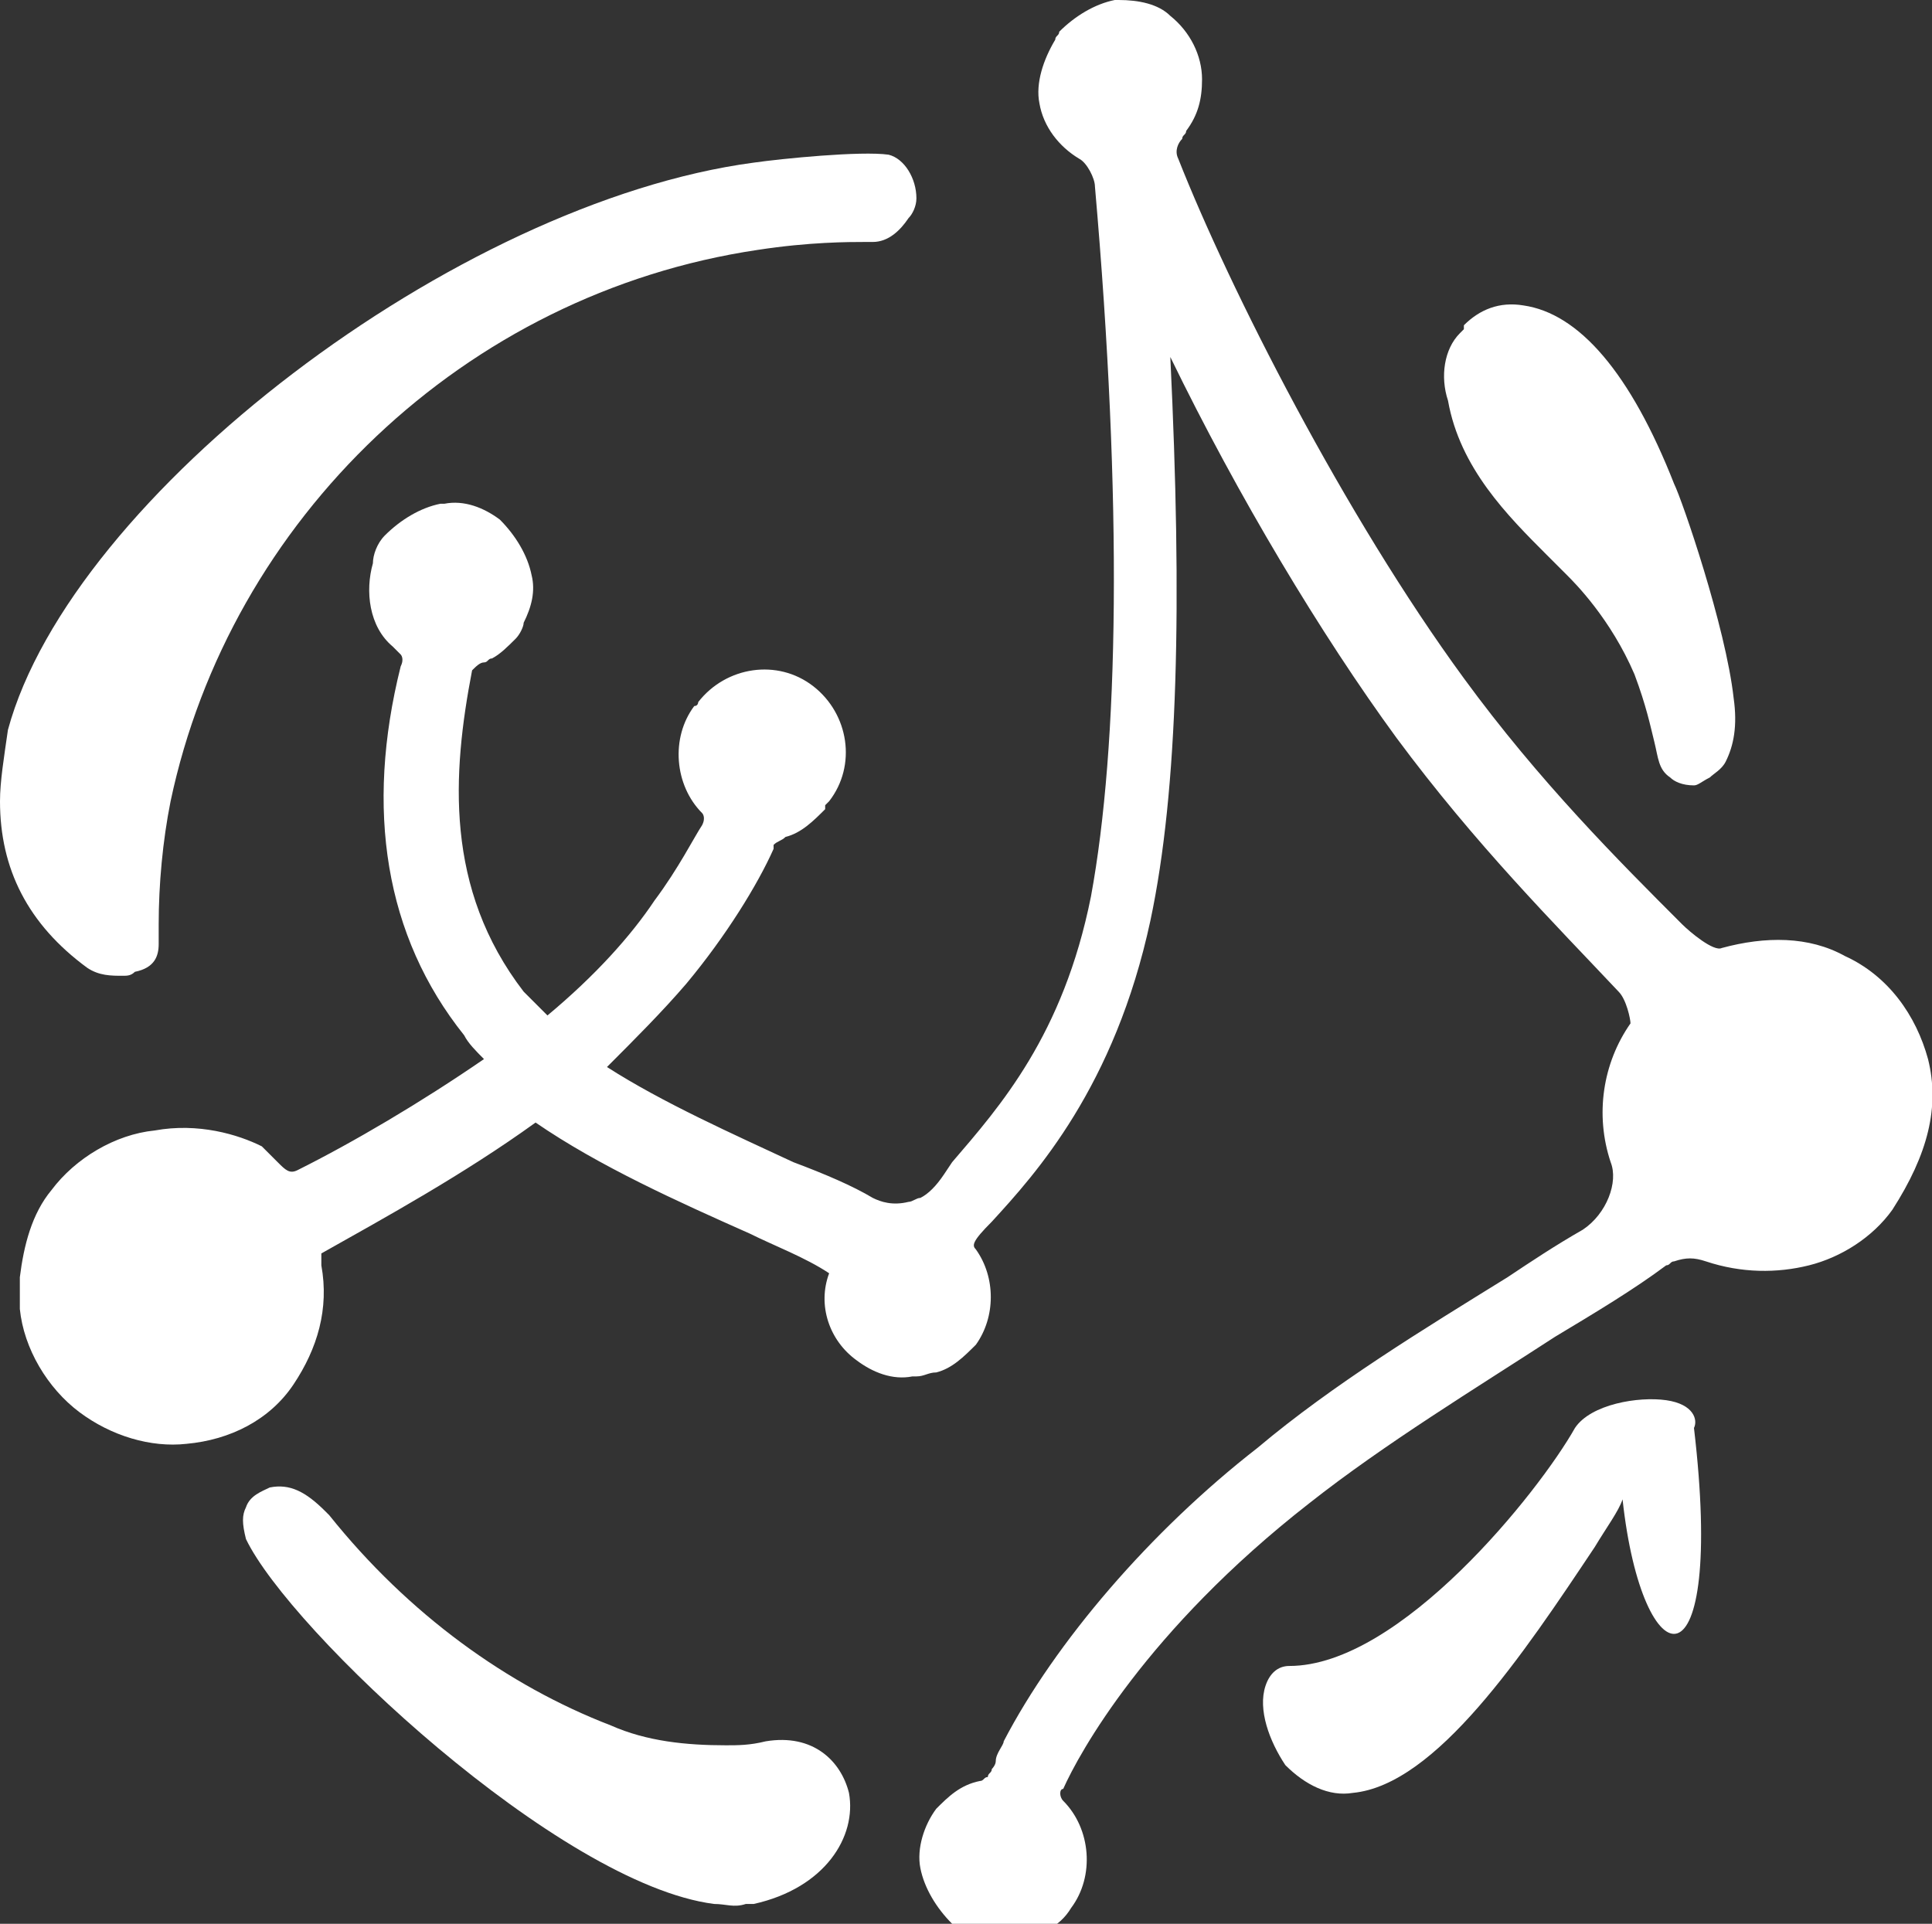 <?xml version="1.0" encoding="utf-8"?>
<!-- Generator: Adobe Illustrator 19.2.1, SVG Export Plug-In . SVG Version: 6.00 Build 0)  -->
<svg version="1.1" xmlns="http://www.w3.org/2000/svg" xmlns:xlink="http://www.w3.org/1999/xlink" x="0px" y="0px"
	 viewBox="0 0 48.7 48.5" style="enable-background:new 0 0 48.7 48.5;" xml:space="preserve">
<rect x="0" y="0" width="48.7" height="48.5" fill="#333333" stroke="none"/>
<style type="text/css">
	.st0{fill:#293475;}
	.st1{fill:#CF202D;}
	.st2{fill:none;stroke:#090405;stroke-width:1.75;stroke-miterlimit:10;}
	.st3{fill:#FFFFFF;}
</style>
<g id="Guides">
</g>
<g id="Crop_Marks">
	<g>
		<path class="st3" d="M19.3,43.9C19.3,43.9,19.3,43.9,19.3,43.9C19.3,43.9,19.2,43.9,19.3,43.9c-0.4,0.1-0.7,0.1-1,0.1
			c-1,0-2-0.1-2.9-0.5c-2.6-1-5.1-2.8-7.1-5.3l-0.1-0.1c-0.5-0.5-0.9-0.7-1.4-0.6c-0.2,0.1-0.5,0.2-0.6,0.5c0,0,0,0,0,0c0,0,0,0,0,0
			c-0.1,0.2-0.1,0.4,0,0.8c1.1,2.3,7.9,8.7,11.8,9.2c0.3,0,0.5,0.1,0.8,0c0.1,0,0.2,0,0.2,0c1.8-0.4,2.6-1.7,2.4-2.8
			C21.2,44.4,20.5,43.7,19.3,43.9z"/>
		<path class="st3" d="M48.6,26.7c-0.3-1.1-1-2.1-2.1-2.6c-0.9-0.5-2-0.5-3.1-0.2c-0.2,0.1-0.8-0.4-1-0.6c-1.6-1.6-3.6-3.6-5.5-6.2
			c-3-4.1-5.9-9.8-7.2-13.1c-0.1-0.2,0-0.4,0.1-0.5c0-0.1,0.1-0.1,0.1-0.2c0.3-0.4,0.4-0.8,0.4-1.3c0-0.6-0.3-1.2-0.8-1.6
			C29.2,0.1,28.7,0,28.2,0c0,0-0.1,0-0.1,0c-0.5,0.1-1,0.4-1.4,0.8c0,0.1-0.1,0.1-0.1,0.2c0,0,0,0,0,0c-0.3,0.5-0.5,1.1-0.4,1.6
			c0.1,0.6,0.5,1.1,1,1.4c0.2,0.1,0.4,0.5,0.4,0.7c0.7,8,0.6,14.1-0.1,17.9c-0.7,3.5-2.3,5.3-3.5,6.7l-0.2,0.3
			c-0.2,0.3-0.4,0.5-0.6,0.6c-0.1,0-0.2,0.1-0.3,0.1c-0.4,0.1-0.7,0-0.9-0.1c-0.5-0.3-1.2-0.6-2-0.9c-1.5-0.7-3.3-1.5-4.7-2.4
			c0.7-0.7,1.4-1.4,2-2.1c1-1.2,1.8-2.5,2.2-3.4c0,0,0-0.1,0-0.1c0.1-0.1,0.2-0.1,0.3-0.2c0.4-0.1,0.7-0.4,1-0.7c0,0,0,0,0-0.1
			c0,0,0,0,0.1-0.1c0.7-0.9,0.5-2.2-0.4-2.9c-0.9-0.7-2.2-0.5-2.9,0.4c0,0,0,0.1-0.1,0.1c0,0,0,0,0,0c-0.6,0.8-0.5,2,0.2,2.7
			c0,0,0.1,0.1,0,0.3c-0.2,0.3-0.6,1.1-1.2,1.9c-0.6,0.9-1.5,1.9-2.7,2.9c-0.2-0.2-0.4-0.4-0.6-0.6c-2-2.6-1.8-5.5-1.3-8.1
			c0.1-0.1,0.2-0.2,0.3-0.2c0.1,0,0.1-0.1,0.2-0.1c0.2-0.1,0.4-0.3,0.6-0.5c0.1-0.1,0.2-0.3,0.2-0.4c0.2-0.4,0.3-0.8,0.2-1.2
			c-0.1-0.5-0.4-1-0.8-1.4c-0.4-0.3-0.9-0.5-1.4-0.4c0,0-0.1,0-0.1,0c-0.5,0.1-1,0.4-1.4,0.8c-0.2,0.2-0.3,0.5-0.3,0.7
			c-0.2,0.7-0.1,1.6,0.5,2.1c0.1,0.1,0.1,0.1,0.2,0.2c0,0,0.1,0.1,0,0.3c-0.9,3.6-0.4,6.8,1.6,9.3c0.1,0.2,0.3,0.4,0.5,0.6
			c-1.6,1.1-3.3,2.1-4.7,2.8c-0.2,0.1-0.3,0-0.5-0.2c-0.1-0.1-0.3-0.3-0.4-0.4C6,28.6,5,28.3,3.9,28.5c-1,0.1-2,0.7-2.6,1.5
			c-0.5,0.6-0.7,1.4-0.8,2.2c0,0.3,0,0.5,0,0.8c0.1,1,0.7,2,1.5,2.6c0.8,0.6,1.8,0.9,2.7,0.8c1.1-0.1,2.1-0.6,2.7-1.5c0,0,0,0,0,0
			c0,0,0,0,0,0c0.6-0.9,0.9-1.9,0.7-3c0-0.1,0-0.2,0-0.3c0,0,0,0,0,0c1.6-0.9,3.6-2,5.4-3.3c1.6,1.1,3.6,2,5.4,2.8
			c0.6,0.3,1.4,0.6,2,1c-0.3,0.8,0,1.7,0.7,2.2c0.4,0.3,0.9,0.5,1.4,0.4c0,0,0.1,0,0.1,0c0.2,0,0.3-0.1,0.5-0.1
			c0.4-0.1,0.7-0.4,1-0.7c0.5-0.7,0.5-1.7,0-2.4c-0.1-0.1-0.1-0.2,0.4-0.7c1.1-1.2,3.1-3.4,4-7.6c0.7-3.3,0.8-8,0.5-14.2
			c1.7,3.5,3.8,7,5.7,9.6c2,2.7,4,4.7,5.6,6.4c0.2,0.2,0.3,0.7,0.3,0.8c-0.7,1-0.9,2.3-0.5,3.5c0.2,0.5-0.1,1.3-0.7,1.7
			c-0.7,0.4-1.3,0.8-1.9,1.2c-2.1,1.3-4.4,2.7-6.3,4.3c-2.7,2.1-5.1,4.9-6.4,7.4c0,0.1-0.2,0.3-0.2,0.5c0,0.1-0.1,0.2-0.1,0.2
			c0,0.1-0.1,0.1-0.1,0.2c-0.1,0-0.1,0.1-0.2,0.1c-0.5,0.1-0.8,0.4-1.1,0.7c-0.3,0.4-0.5,1-0.4,1.5c0.1,0.5,0.4,1,0.8,1.4
			c0.3,0.2,0.7,0.4,1.1,0.4c0.2,0,0.3,0,0.5,0c0.6-0.1,1.1-0.3,1.4-0.8c0.6-0.8,0.5-2-0.2-2.7c-0.1-0.1-0.1-0.3,0-0.3
			c0.4-0.9,2.1-4,6.2-7.2c1.9-1.5,4.2-2.9,6.2-4.2c1-0.6,2-1.2,2.8-1.8c0.1,0,0.1-0.1,0.2-0.1c0.3-0.1,0.5-0.1,0.8,0
			c0.9,0.3,1.8,0.3,2.6,0.1c0.8-0.2,1.6-0.7,2.1-1.4C48.6,29.1,48.9,27.9,48.6,26.7z"/>
		<path class="st3" d="M2.2,24.4c0.3,0.2,0.6,0.2,0.9,0.2c0.1,0,0.2,0,0.3-0.1C3.9,24.4,4,24.1,4,23.8c0-0.2,0-0.3,0-0.5
			c0-1,0.1-2.1,0.3-3.1c1.5-7.1,7.4-12.8,14.8-13.9c1.3-0.2,2.3-0.2,2.7-0.2l0.2,0c0.4,0,0.7-0.3,0.9-0.6c0.1-0.1,0.2-0.3,0.2-0.5
			c0-0.5-0.3-1-0.7-1.1l0,0c-0.7-0.1-2.7,0.1-3.4,0.2c-7.5,1-17.2,8.4-18.8,14.3C0.1,19.1,0,19.7,0,20.2C0,21.9,0.7,23.3,2.2,24.4z"
			/>
		<path class="st3" d="M42,35.3c-0.7-0.1-1.9,0.1-2.3,0.7c-0.9,1.6-4.4,6-7.2,6c-0.3,0-0.5,0.2-0.6,0.5c-0.2,0.6,0.1,1.4,0.5,2
			c0.5,0.5,1.1,0.8,1.7,0.7c2.1-0.2,4.3-3.5,6.1-6.2c0.3-0.5,0.6-0.9,0.7-1.2c0.5,4.6,2.6,5,1.8-1.8C42.8,35.8,42.7,35.4,42,35.3z"
			/>
		<path class="st3" d="M39,14c0.2,0.2,0.3,0.3,0.5,0.5c0.2,0.2,1.1,1.1,1.7,2.5c0.3,0.8,0.4,1.3,0.5,1.7c0.1,0.4,0.1,0.7,0.4,0.9
			c0.1,0.1,0.3,0.2,0.6,0.2c0,0,0,0,0,0c0.1,0,0.2-0.1,0.4-0.2c0.1-0.1,0.3-0.2,0.4-0.4c0.2-0.4,0.3-0.9,0.2-1.6
			c-0.2-1.8-1.3-5-1.5-5.4c-1.1-2.8-2.4-4.3-3.8-4.5c-0.6-0.1-1.1,0.1-1.5,0.5c0,0,0,0,0,0.1c0,0-0.1,0.1-0.1,0.1
			c-0.4,0.4-0.5,1.1-0.3,1.7C36.8,11.8,38,13,39,14z"/>
	</g>
</g>
</svg>
